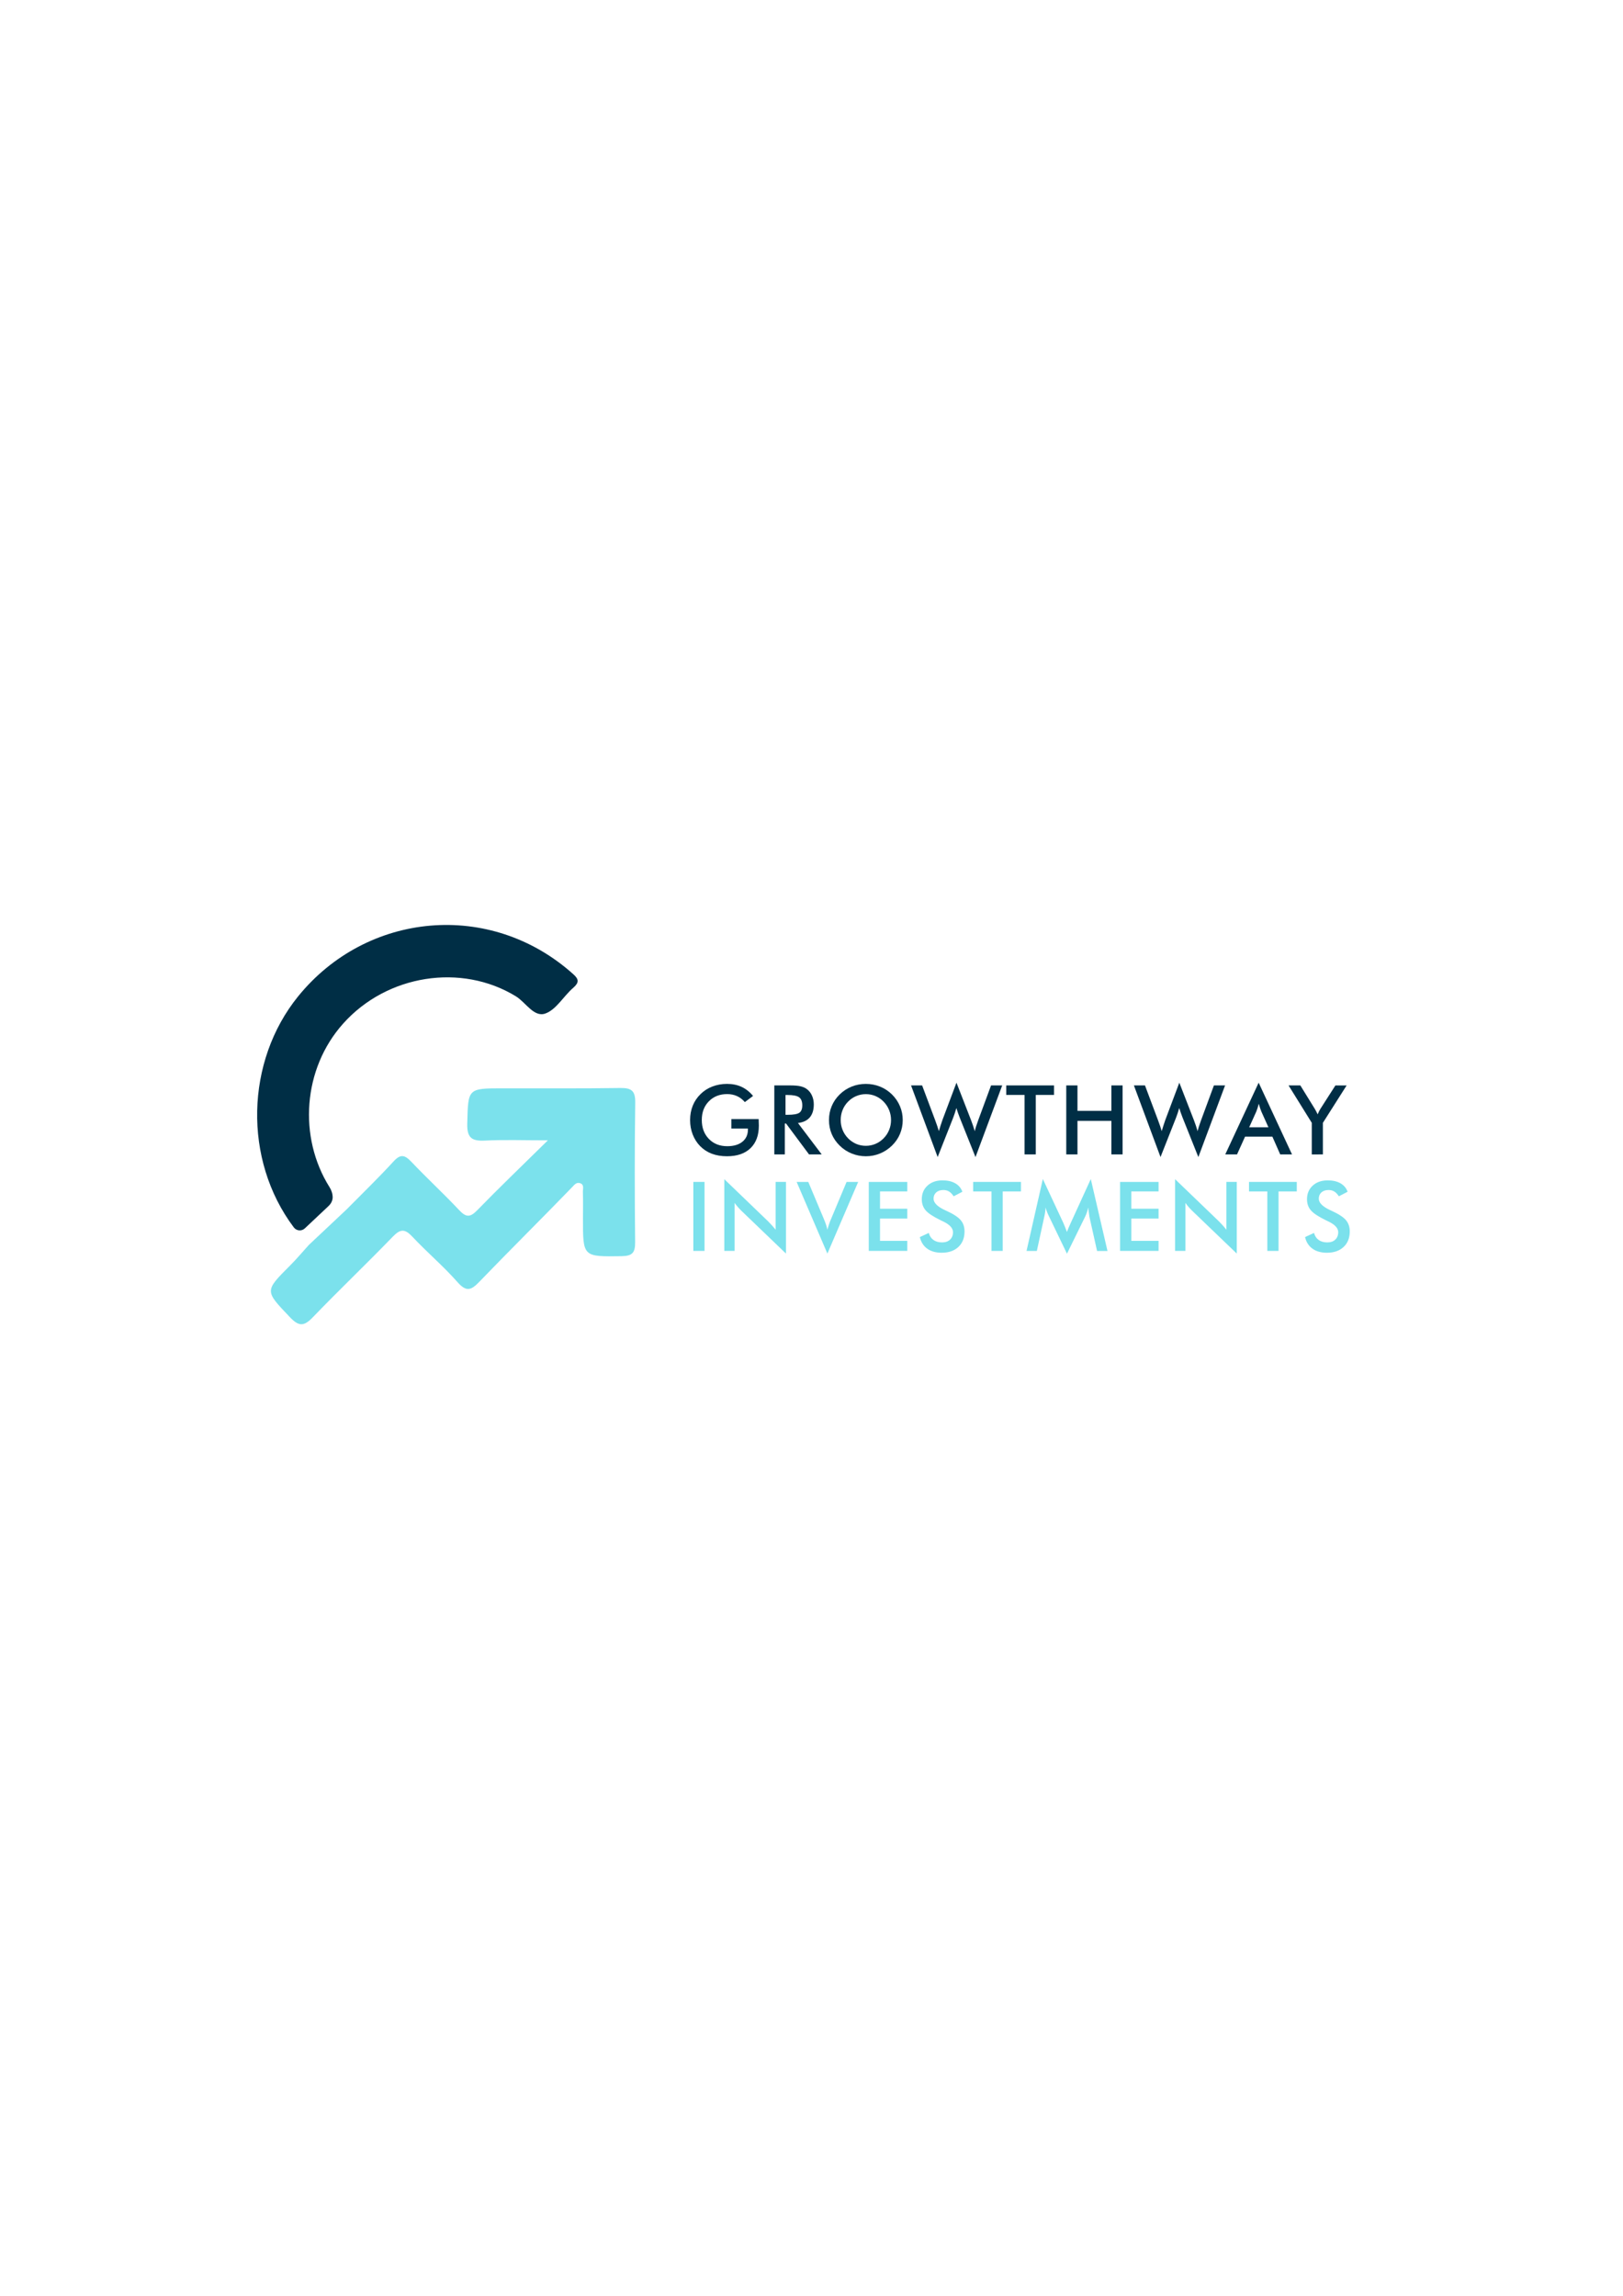 <?xml version="1.0" encoding="utf-8"?>
<!-- Generator: Adobe Illustrator 23.0.1, SVG Export Plug-In . SVG Version: 6.00 Build 0)  -->
<svg version="1.1" xmlns="http://www.w3.org/2000/svg" xmlns:xlink="http://www.w3.org/1999/xlink" x="0px" y="0px"
	 viewBox="0 0 595.28 841.89" style="enable-background:new 0 0 595.28 841.89;" xml:space="preserve">
<style type="text/css">
	.st0{display:none;}
	.st1{display:inline;fill:#002E45;}
	.st2{display:inline;fill:#070535;}
	.st3{display:inline;fill:#17388E;}
	.st4{display:inline;fill:#C7E40E;}
	.st5{display:inline;}
	.st6{fill:#002E45;}
	.st7{fill:#001D26;}
	.st8{fill:#FFFFFF;}
	.st9{fill:#7BE1EC;}
	.st10{display:inline;fill:#1C1C1C;}
	.st11{display:inline;fill:#4D4D4F;}
	.st12{display:inline;fill:#EE1D25;}
	.st13{display:inline;fill:#7BE1EC;}
	.st14{display:inline;fill:#FEFEFE;}
	.st15{display:inline;fill:#06B1DC;}
	.st16{display:inline;fill:#0999F8;}
	.st17{display:inline;fill:#0797FD;}
	.st18{display:inline;fill:#00CEBA;}
	.st19{display:inline;fill:#333333;}
	.st20{display:inline;fill:#666666;}
	.st21{display:inline;fill:#B0DA11;}
	.st22{display:inline;fill:#1A4B64;}
	.st23{display:inline;fill:#FF7F07;}
	.st24{display:inline;fill:#FFFFFF;}
	.st25{display:inline;fill:none;stroke:#1B1B1B;stroke-miterlimit:10;}
</style>
<g id="Layer_1" class="st0">
	<path class="st1" d="M355.77,370.69c-4.53,3.92-7.93,10.21-13.07,12.07c-5.42,1.96-9.22-5.22-13.91-8.1
		c-25.65-15.72-60.82-10.32-81.55,12.94c-18.91,21.2-21.22,53.41-6.34,77.09c0.9,1.44,1.45,3.08,1.46,4.78c0,0.09,0,0.19-0.01,0.3
		c-0.12,1.43-0.83,2.74-1.87,3.73l-11.24,10.58c-1.52,1.43-3.94,1.21-5.19-0.46c-24.02-31.98-22.7-78.4,2.01-108.91
		c32.38-39.98,90.78-45.58,129.83-10.49C358.57,366.63,358.62,368.22,355.77,370.69z"/>
	<path class="st13" d="M248.96,475.13c7.4-7.51,15.01-14.84,22.12-22.61c3.33-3.64,5.31-3.09,8.39,0.16
		c7.37,7.75,15.24,15.02,22.57,22.8c3.15,3.34,5.08,3.6,8.44,0.14c10.27-10.57,20.92-20.77,33.4-33.04
		c-11.45,0-20.55-0.34-29.61,0.12c-6.19,0.31-8.6-1.16-8.42-8c0.43-16.63,0.06-16.64,16.97-16.65c18.38-0.01,36.76,0.11,55.14-0.16
		c5.17-0.08,7.2,1.18,7.12,6.79c-0.31,21.94-0.27,43.89-0.05,65.84c0.05,4.89-1.15,6.6-6.37,6.67
		c-18.27,0.26-18.26,0.48-18.23-17.92c0.01-4.11,0.09-8.23-0.04-12.34c-0.05-1.47,0.77-3.55-1.39-4.17c-1.7-0.5-2.56,0.74-3.8,2.02
		c-14.47,14.95-29.27,29.58-43.7,44.56c-3.8,3.94-6.06,4.84-10.2,0.15c-6.67-7.56-14.45-14.12-21.34-21.49
		c-3.48-3.72-5.59-3.73-9.17-0.03c-12.41,12.84-25.35,25.16-37.74,38.02c-4.2,4.36-6.55,4.49-10.9-0.1
		c-11.76-12.42-12-12.13,0.22-24.35c3.07-3.07,5.87-6.42,8.79-9.63C237.09,486.3,243.03,480.72,248.96,475.13z"/>
</g>
<g id="Layer_2">
	<path class="st6" d="M210.2,362.28c-3.52,3.05-6.17,7.94-10.16,9.38c-4.21,1.52-7.17-4.06-10.82-6.3
		c-19.94-12.22-47.3-8.03-63.41,10.06c-14.71,16.48-16.5,41.54-4.93,59.95c0.7,1.12,1.13,2.4,1.13,3.72c0,0.07,0,0.15-0.01,0.24
		c-0.1,1.11-0.64,2.13-1.46,2.9l-8.74,8.23c-1.18,1.11-3.06,0.94-4.04-0.36c-18.68-24.87-17.65-60.96,1.56-84.69
		c25.18-31.09,70.59-35.44,100.96-8.15C212.38,359.12,212.42,360.36,210.2,362.28z"/>
	<path class="st9" d="M127.14,443.49c5.76-5.84,11.67-11.54,17.2-17.58c2.59-2.83,4.13-2.4,6.52,0.12
		c5.73,6.03,11.85,11.68,17.55,17.73c2.45,2.6,3.95,2.8,6.57,0.11c7.99-8.22,16.27-16.15,25.97-25.7c-8.9,0-15.98-0.27-23.02,0.09
		c-4.81,0.24-6.69-0.9-6.55-6.22c0.34-12.93,0.05-12.94,13.19-12.94c14.29-0.01,28.59,0.09,42.88-0.12c4.02-0.06,5.6,0.91,5.54,5.28
		c-0.24,17.06-0.21,34.13-0.04,51.2c0.04,3.81-0.9,5.13-4.95,5.19c-14.2,0.2-14.2,0.37-14.18-13.93c0.01-3.2,0.07-6.4-0.03-9.6
		c-0.04-1.14,0.6-2.76-1.08-3.25c-1.32-0.39-1.99,0.57-2.96,1.57c-11.25,11.63-22.76,23-33.99,34.65c-2.95,3.06-4.71,3.76-7.93,0.11
		c-5.18-5.88-11.23-10.98-16.6-16.71c-2.71-2.89-4.35-2.9-7.13-0.02c-9.65,9.98-19.72,19.57-29.35,29.57
		c-3.26,3.39-5.1,3.49-8.48-0.08c-9.15-9.65-9.33-9.43,0.17-18.93c2.39-2.39,4.56-4.99,6.83-7.49
		C117.91,452.18,122.53,447.84,127.14,443.49z"/>
	<g>
		<path class="st6" d="M268.24,410.37h10.02c0,0.17,0.01,0.41,0.02,0.73c0.03,0.82,0.05,1.37,0.05,1.66c0,3.56-1.02,6.32-3.06,8.29
			c-2.04,1.97-4.91,2.96-8.62,2.96c-2.07,0-3.92-0.31-5.55-0.92c-1.63-0.61-3.05-1.53-4.27-2.76c-1.2-1.22-2.12-2.66-2.76-4.3
			c-0.64-1.65-0.96-3.41-0.96-5.29c0-1.91,0.33-3.67,0.98-5.29c0.65-1.61,1.62-3.04,2.89-4.27c1.23-1.21,2.68-2.13,4.34-2.76
			c1.66-0.63,3.43-0.95,5.32-0.95c1.99,0,3.78,0.36,5.35,1.09c1.57,0.73,2.98,1.84,4.21,3.33l-3.01,2.26
			c-0.85-0.99-1.81-1.73-2.89-2.21c-1.07-0.48-2.27-0.73-3.59-0.73c-2.74,0-4.98,0.88-6.71,2.64s-2.6,4.04-2.6,6.85
			c0,2.86,0.87,5.17,2.6,6.95s3.98,2.67,6.75,2.67c2.35,0,4.2-0.55,5.55-1.64s2.02-2.59,2.02-4.48v-0.36h-6.08V410.37z"/>
		<path class="st6" d="M287.85,412.01v11.32H284v-25.3h5.74c1.68,0,2.99,0.11,3.91,0.33c0.93,0.22,1.72,0.58,2.38,1.09
			c0.78,0.61,1.39,1.4,1.81,2.37c0.43,0.97,0.64,2.03,0.64,3.18c0,2.03-0.49,3.61-1.47,4.76c-0.98,1.15-2.42,1.83-4.34,2.06
			l8.71,11.51h-4.65l-8.42-11.32H287.85z M288.11,408.81h0.74c2.18,0,3.62-0.25,4.34-0.76c0.71-0.51,1.07-1.41,1.07-2.7
			c0-1.39-0.38-2.38-1.15-2.95c-0.77-0.57-2.19-0.86-4.26-0.86h-0.74V408.81z"/>
		<path class="st6" d="M331.1,410.73c0,1.8-0.34,3.5-1.01,5.1s-1.66,3.03-2.95,4.29c-1.3,1.26-2.77,2.22-4.41,2.89s-3.35,1-5.15,1
			c-1.82,0-3.56-0.34-5.21-1.01c-1.65-0.67-3.11-1.63-4.38-2.88c-1.29-1.26-2.27-2.68-2.94-4.27c-0.67-1.59-1-3.29-1-5.11
			c0-1.81,0.33-3.51,1-5.11s1.65-3.04,2.94-4.3c1.29-1.26,2.75-2.21,4.39-2.87c1.64-0.66,3.37-0.98,5.2-0.98
			c1.82,0,3.54,0.33,5.18,0.98c1.63,0.66,3.09,1.61,4.38,2.87c1.29,1.28,2.27,2.72,2.95,4.33S331.1,408.95,331.1,410.73z
			 M326.81,410.73c0-1.28-0.23-2.49-0.7-3.65s-1.14-2.18-2.01-3.08c-0.85-0.89-1.84-1.57-2.96-2.05s-2.31-0.72-3.55-0.72
			s-2.43,0.24-3.55,0.71c-1.12,0.47-2.12,1.16-3,2.06c-0.88,0.89-1.54,1.91-2,3.06s-0.69,2.37-0.69,3.66c0,1.28,0.23,2.49,0.69,3.63
			s1.13,2.16,2,3.06c0.88,0.9,1.87,1.58,2.99,2.06s2.3,0.71,3.56,0.71c1.23,0,2.4-0.24,3.52-0.71c1.11-0.47,2.11-1.16,3-2.06
			c0.88-0.9,1.55-1.92,2.01-3.07C326.58,413.21,326.81,412,326.81,410.73z"/>
		<path class="st6" d="M334.15,398.03h4.06L343,410.8c0.31,0.84,0.57,1.58,0.79,2.21s0.4,1.23,0.56,1.78
			c0.4-1.34,0.82-2.64,1.26-3.92c0.06-0.16,0.1-0.27,0.12-0.33l5.08-13.51l5.36,13.77c0.25,0.67,0.49,1.34,0.72,2
			c0.22,0.67,0.43,1.34,0.63,2.02c0.11-0.52,0.27-1.09,0.47-1.71c0.2-0.62,0.45-1.36,0.76-2.21l4.75-12.87h4.09l-9.8,26.28
			l-5.77-14.43c-0.25-0.65-0.48-1.26-0.69-1.86c-0.21-0.59-0.39-1.15-0.55-1.69c-0.2,0.68-0.39,1.32-0.59,1.91
			c-0.2,0.59-0.4,1.16-0.61,1.7l-5.67,14.36L334.15,398.03z"/>
		<path class="st6" d="M379.9,401.52v21.81h-4.11v-21.81h-6.72v-3.49h17.52v3.49H379.9z"/>
		<path class="st6" d="M391.08,423.33v-25.3h4.11v9.33h12.44v-9.33h4.11v25.3h-4.11v-12.29h-12.44v12.29H391.08z"/>
		<path class="st6" d="M415.89,398.03h4.06l4.79,12.77c0.31,0.84,0.57,1.58,0.79,2.21s0.4,1.23,0.56,1.78
			c0.4-1.34,0.82-2.64,1.26-3.92c0.06-0.16,0.1-0.27,0.12-0.33l5.08-13.51l5.36,13.77c0.25,0.67,0.49,1.34,0.72,2
			c0.22,0.67,0.43,1.34,0.63,2.02c0.11-0.52,0.27-1.09,0.47-1.71c0.2-0.62,0.45-1.36,0.76-2.21l4.75-12.87h4.09l-9.8,26.28
			l-5.77-14.43c-0.25-0.65-0.48-1.26-0.69-1.86c-0.21-0.59-0.39-1.15-0.55-1.69c-0.2,0.68-0.39,1.32-0.59,1.91
			c-0.2,0.59-0.4,1.16-0.61,1.7l-5.67,14.36L415.89,398.03z"/>
		<path class="st6" d="M469.55,423.33l-2.87-6.51h-10.02l-2.94,6.51h-4.32l12.25-26.3l12.23,26.3H469.55z M458.18,413.39h7.05
			l-2.59-5.77c-0.15-0.37-0.31-0.79-0.47-1.27s-0.32-1.01-0.48-1.6c-0.14,0.55-0.29,1.07-0.44,1.55c-0.16,0.48-0.31,0.92-0.47,1.32
			L458.18,413.39z"/>
		<path class="st6" d="M481.13,423.33v-11.58l-8.52-13.72h4.32l5.3,8.59c0.13,0.22,0.29,0.51,0.48,0.86s0.38,0.74,0.58,1.16
			c0.16-0.4,0.33-0.78,0.51-1.14c0.18-0.36,0.37-0.69,0.56-0.98l5.44-8.48h4.11l-8.71,13.72v11.58H481.13z"/>
		<path class="st9" d="M254.3,458.72v-25.3h4.11v25.3H254.3z"/>
		<path class="st9" d="M265.66,458.72v-26.3l16.07,15.46c0.44,0.44,0.88,0.9,1.33,1.4c0.45,0.5,0.92,1.05,1.42,1.68v-17.54h3.8
			v26.28l-16.4-15.74c-0.44-0.43-0.86-0.88-1.27-1.35c-0.41-0.47-0.8-0.97-1.17-1.49v17.59H265.66z"/>
		<path class="st9" d="M303.47,459.7l-11.28-26.28h4.27l5.67,13.48c0.33,0.78,0.61,1.51,0.83,2.17c0.22,0.66,0.39,1.29,0.52,1.89
			c0.15-0.63,0.34-1.29,0.57-1.97s0.5-1.38,0.81-2.09l5.65-13.48h4.25L303.47,459.7z"/>
		<path class="st9" d="M318.65,458.72v-25.3h14.12v3.49h-10v6.34h10v3.61h-10v8.17h10v3.68H318.65z"/>
		<path class="st9" d="M337.38,453.65l3.28-1.52c0.31,1.13,0.88,1.99,1.71,2.58c0.83,0.59,1.89,0.89,3.18,0.89
			c1.22,0,2.19-0.34,2.91-1.02c0.72-0.68,1.08-1.59,1.08-2.73c0-1.49-1.23-2.81-3.7-3.97c-0.35-0.17-0.61-0.3-0.79-0.38
			c-2.79-1.36-4.65-2.59-5.57-3.69c-0.93-1.1-1.39-2.44-1.39-4.03c0-2.06,0.7-3.73,2.1-5.01c1.4-1.28,3.23-1.92,5.5-1.92
			c1.87,0,3.43,0.36,4.68,1.08c1.25,0.72,2.13,1.75,2.61,3.1l-3.21,1.66c-0.51-0.79-1.06-1.38-1.67-1.75
			c-0.6-0.37-1.3-0.55-2.08-0.55c-1.11,0-1.98,0.29-2.63,0.86c-0.65,0.58-0.98,1.35-0.98,2.32c0,1.52,1.43,2.94,4.29,4.25
			c0.22,0.1,0.39,0.18,0.52,0.24c2.5,1.15,4.22,2.28,5.15,3.38c0.93,1.1,1.4,2.47,1.4,4.12c0,2.4-0.75,4.3-2.26,5.71
			s-3.55,2.12-6.12,2.12c-2.15,0-3.92-0.5-5.3-1.49C338.71,456.91,337.81,455.5,337.38,453.65z"/>
		<path class="st9" d="M367.77,436.91v21.81h-4.11v-21.81h-6.72v-3.49h17.52v3.49H367.77z"/>
		<path class="st9" d="M399.58,446.22c-0.05-0.2-0.12-0.74-0.22-1.62c-0.09-0.74-0.17-1.35-0.24-1.83c-0.1,0.58-0.25,1.15-0.44,1.73
			c-0.19,0.58-0.43,1.16-0.72,1.76l-6.62,13.48l-6.62-13.75c-0.28-0.56-0.52-1.11-0.72-1.64c-0.2-0.53-0.38-1.05-0.53-1.57
			c-0.01,0.53-0.05,1.09-0.13,1.67c-0.08,0.58-0.19,1.19-0.34,1.82l-2.71,12.46h-3.78l5.98-26.37l7.46,15.97
			c0.12,0.25,0.29,0.67,0.53,1.26c0.24,0.59,0.52,1.31,0.86,2.18c0.24-0.73,0.62-1.65,1.14-2.76c0.14-0.3,0.24-0.53,0.31-0.69
			l7.29-15.95l6.12,26.37h-3.82L399.58,446.22z"/>
		<path class="st9" d="M410.82,458.72v-25.3h14.12v3.49h-10v6.34h10v3.61h-10v8.17h10v3.68H410.82z"/>
		<path class="st9" d="M431,458.72v-26.3l16.07,15.46c0.44,0.44,0.88,0.9,1.33,1.4c0.45,0.5,0.92,1.05,1.42,1.68v-17.54h3.8v26.28
			l-16.4-15.74c-0.44-0.43-0.86-0.88-1.27-1.35c-0.41-0.47-0.8-0.97-1.17-1.49v17.59H431z"/>
		<path class="st9" d="M468.94,436.91v21.81h-4.11v-21.81h-6.72v-3.49h17.52v3.49H468.94z"/>
		<path class="st9" d="M478.67,453.65l3.28-1.52c0.31,1.13,0.88,1.99,1.71,2.58c0.83,0.59,1.89,0.89,3.18,0.89
			c1.22,0,2.19-0.34,2.91-1.02c0.72-0.68,1.08-1.59,1.08-2.73c0-1.49-1.23-2.81-3.7-3.97c-0.35-0.17-0.61-0.3-0.79-0.38
			c-2.79-1.36-4.65-2.59-5.57-3.69c-0.93-1.1-1.39-2.44-1.39-4.03c0-2.06,0.7-3.73,2.1-5.01c1.4-1.28,3.23-1.92,5.5-1.92
			c1.87,0,3.43,0.36,4.68,1.08c1.25,0.72,2.13,1.75,2.61,3.1l-3.21,1.66c-0.51-0.79-1.06-1.38-1.67-1.75
			c-0.6-0.37-1.3-0.55-2.08-0.55c-1.11,0-1.98,0.29-2.63,0.86c-0.65,0.58-0.98,1.35-0.98,2.32c0,1.52,1.43,2.94,4.29,4.25
			c0.22,0.1,0.39,0.18,0.52,0.24c2.5,1.15,4.22,2.28,5.15,3.38c0.93,1.1,1.4,2.47,1.4,4.12c0,2.4-0.75,4.3-2.26,5.71
			s-3.55,2.12-6.12,2.12c-2.15,0-3.92-0.5-5.3-1.49C480,456.91,479.09,455.5,478.67,453.65z"/>
	</g>
</g>
</svg>

